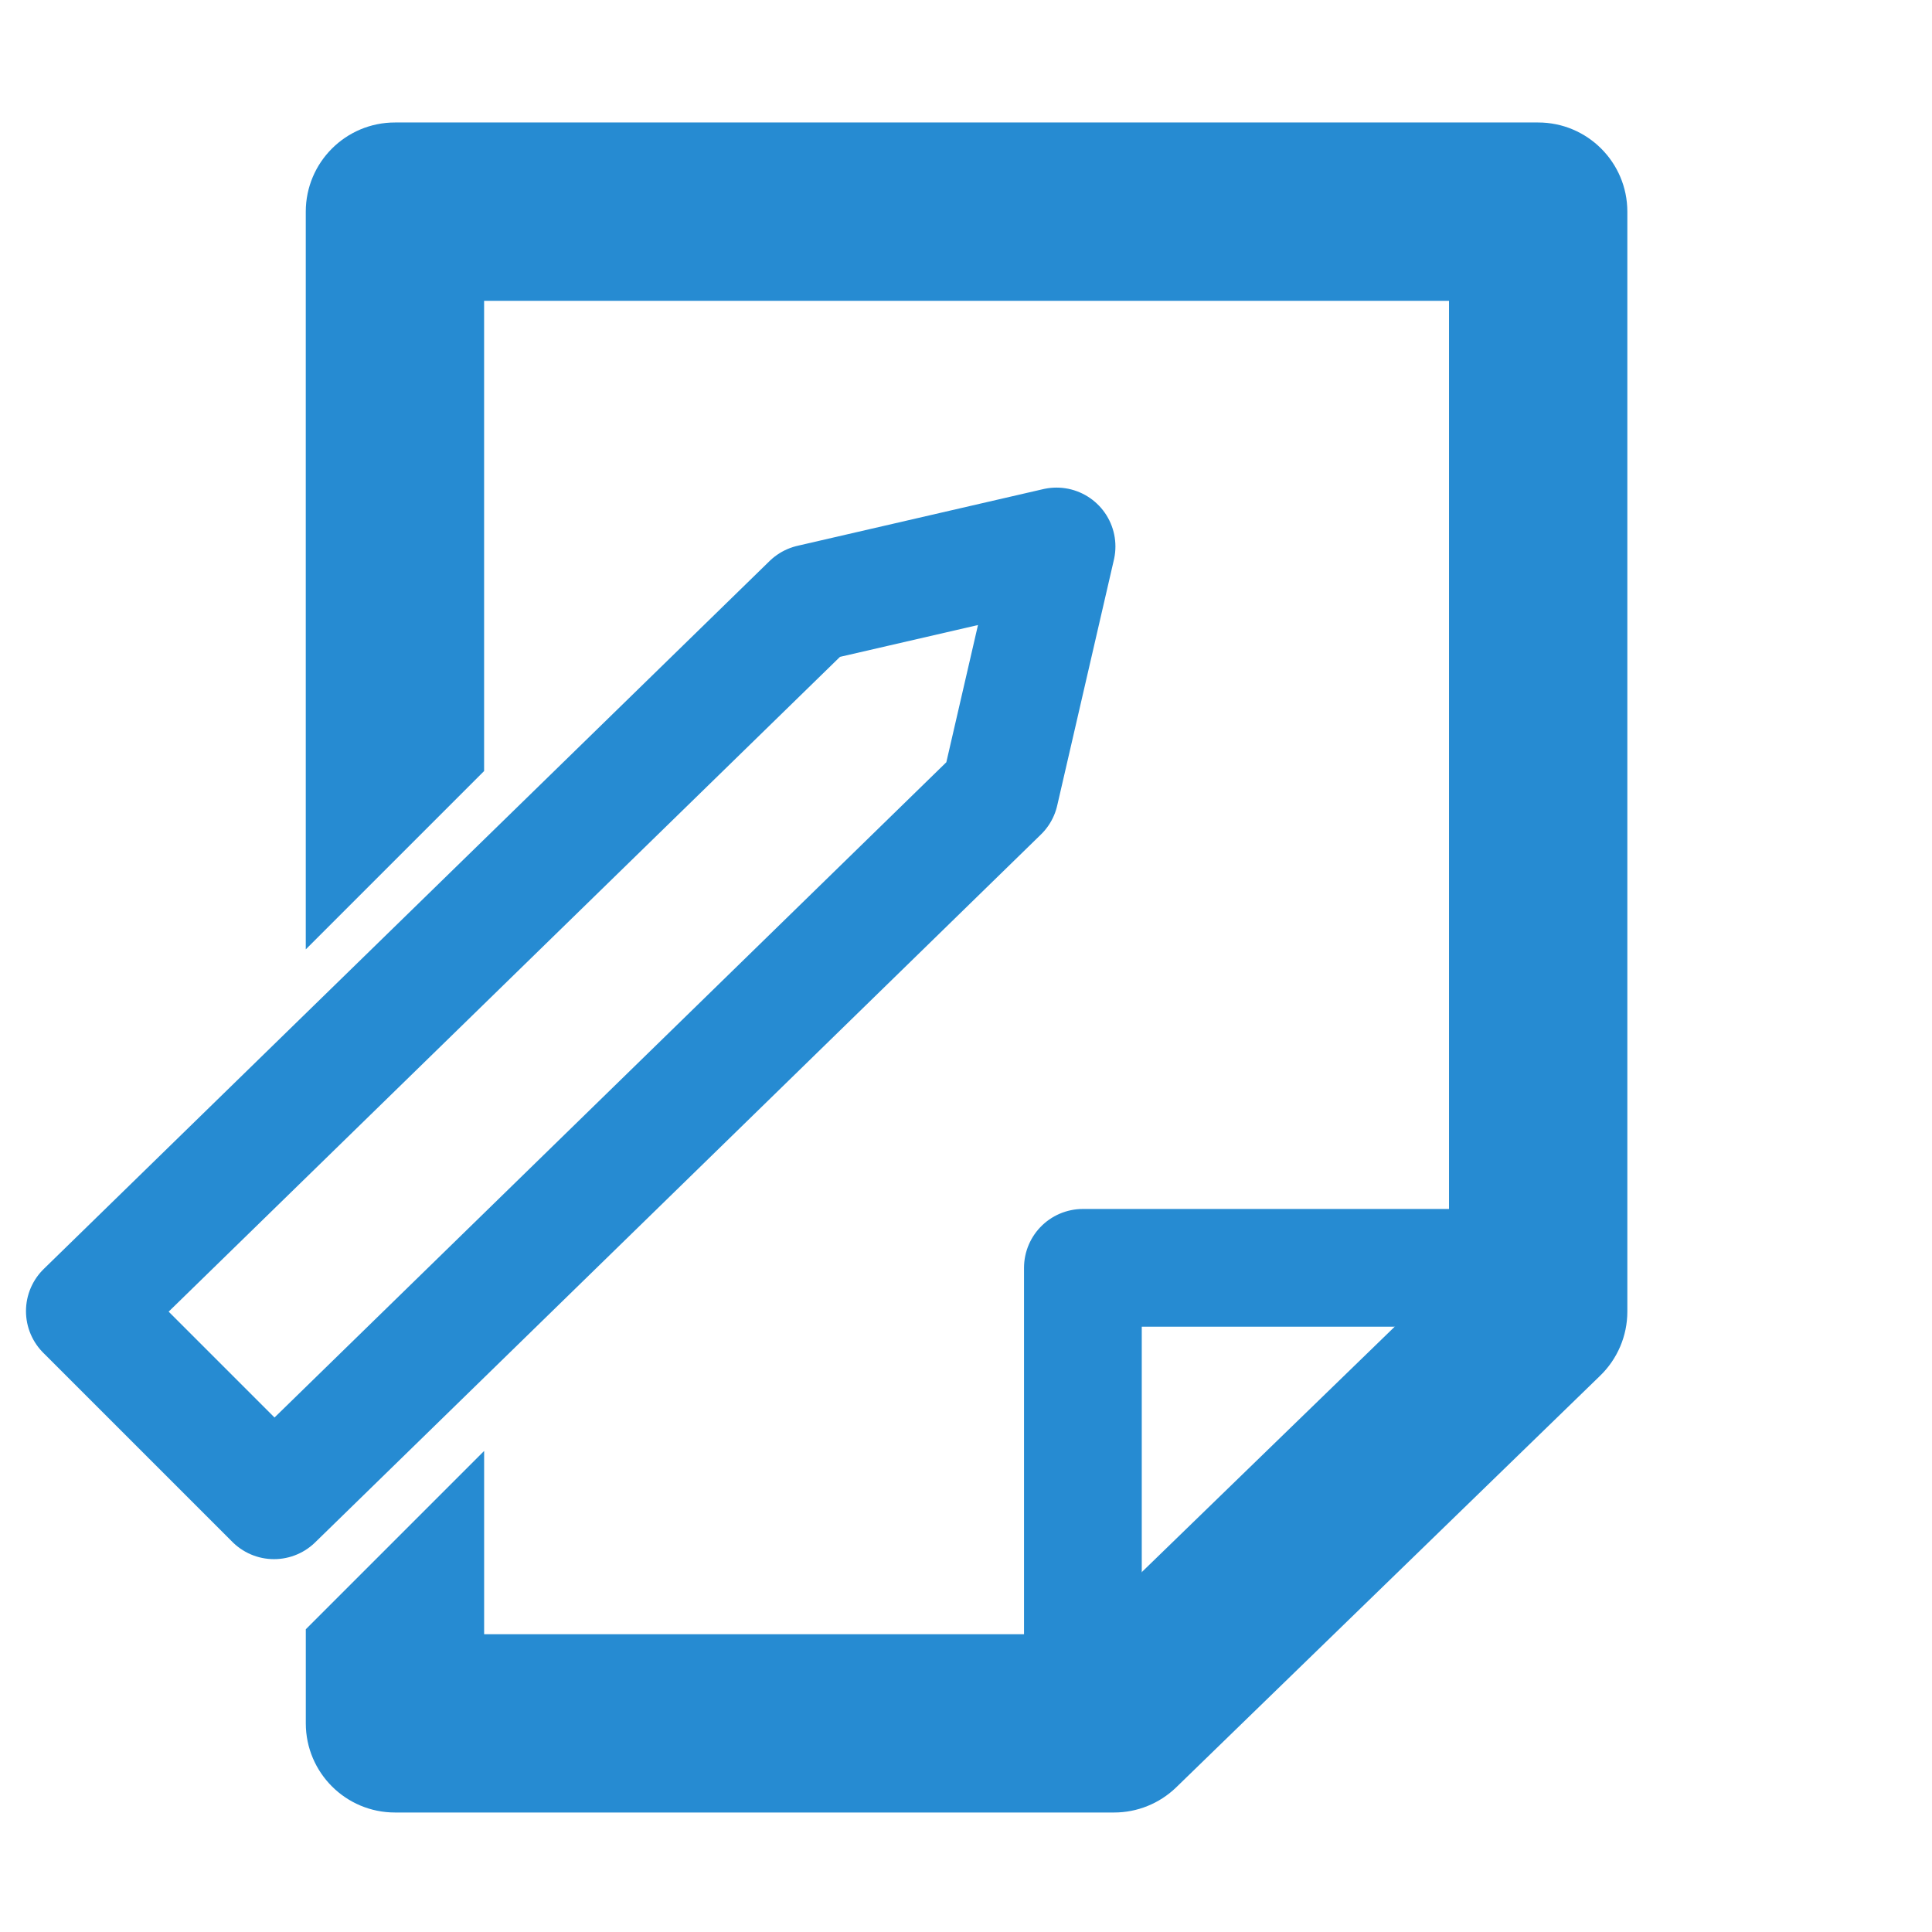 <?xml version="1.0" encoding="UTF-8" standalone="no"?>
<!-- Created with Inkscape (http://www.inkscape.org/) -->

<svg
   xmlns:dc="http://purl.org/dc/elements/1.1/"
   xmlns:cc="http://creativecommons.org/ns#"
   xmlns:rdf="http://www.w3.org/1999/02/22-rdf-syntax-ns#"
   xmlns:svg="http://www.w3.org/2000/svg"
   xmlns="http://www.w3.org/2000/svg"
   xmlns:sodipodi="http://sodipodi.sourceforge.net/DTD/sodipodi-0.dtd"
   xmlns:inkscape="http://www.inkscape.org/namespaces/inkscape"
   width="64"
   height="64"
   viewBox="0 0 16.933 16.933"
   version="1.1"
   id="svg8"
   inkscape:version="0.92.1 r15371"
   sodipodi:docname="edit.svg">
  <defs
     id="defs2" />
  <sodipodi:namedview
     id="base"
     pagecolor="#ffffff"
     bordercolor="#666666"
     borderopacity="1.0"
     inkscape:pageopacity="0.0"
     inkscape:pageshadow="2"
     inkscape:zoom="15.125"
     inkscape:cx="32"
     inkscape:cy="32"
     inkscape:document-units="px"
     inkscape:current-layer="layer1"
     showgrid="true"
     units="px"
     inkscape:snap-global="true"
     inkscape:snap-bbox="true"
     inkscape:window-width="1920"
     inkscape:window-height="1137"
     inkscape:window-x="-8"
     inkscape:window-y="-8"
     inkscape:window-maximized="1"
     inkscape:bbox-nodes="true">
    <inkscape:grid
       type="xygrid"
       id="grid4485" />
  </sodipodi:namedview>
  <g
     inkscape:label="Layer 1"
     inkscape:groupmode="layer"
     id="layer1"
     transform="translate(0,-280.067)">
    <path
       style="color:#000000;font-style:normal;font-variant:normal;font-weight:normal;font-stretch:normal;font-size:medium;line-height:normal;font-family:sans-serif;font-variant-ligatures:normal;font-variant-position:normal;font-variant-caps:normal;font-variant-numeric:normal;font-variant-alternates:normal;font-feature-settings:normal;text-indent:0;text-align:start;text-decoration:none;text-decoration-line:none;text-decoration-style:solid;text-decoration-color:#000000;letter-spacing:normal;word-spacing:normal;text-transform:none;writing-mode:lr-tb;direction:ltr;text-orientation:mixed;dominant-baseline:auto;baseline-shift:baseline;text-anchor:start;white-space:normal;shape-padding:0;clip-rule:nonzero;display:inline;overflow:visible;visibility:visible;opacity:1;isolation:auto;mix-blend-mode:normal;color-interpolation:sRGB;color-interpolation-filters:linearRGB;solid-color:#000000;solid-opacity:1;vector-effect:none;fill:#268bd2;fill-opacity:1;fill-rule:nonzero;stroke:none;stroke-width:5.9;stroke-linecap:round;stroke-linejoin:round;stroke-miterlimit:4;stroke-dasharray:none;stroke-dashoffset:0;stroke-opacity:1;marker:none;color-rendering:auto;image-rendering:auto;shape-rendering:auto;text-rendering:auto;enable-background:accumulate"
       d="m 13.066,4.051 c -1.629,-0.002 -2.951,1.318 -2.953,2.947 V 31.399 l 5.898,-5.898 V 9.949 H 47.924 V 42.135 L 35.646,54.049 H 16.012 v -6.061 l -5.898,5.898 v 3.115 c 0.003,1.629 1.325,2.947 2.953,2.945 H 36.844 c 0.765,8.45e-4 1.5,-0.295 2.051,-0.826 L 52.92,45.502 c 0.575,-0.555 0.901,-1.32 0.902,-2.119 V 6.998 c -0.002,-1.629 -1.324,-2.949 -2.953,-2.947 z"
       transform="matrix(0.265,0,0,0.265,0,280.067)"
       id="rect4515"
       inkscape:connector-curvature="0"
       sodipodi:nodetypes="cccccccccccccccccccc" />
    <path
       style="opacity:1;vector-effect:none;fill:none;fill-opacity:1;stroke:#268bd2;stroke-width:1.032;stroke-linecap:butt;stroke-linejoin:round;stroke-miterlimit:4;stroke-dasharray:none;stroke-dashoffset:0;stroke-opacity:1;marker:none"
       d="M 13.459,291.179 H 9.491 v 3.44"
       id="path5158"
       inkscape:connector-curvature="0" />
    <g
       id="g9736"
       transform="translate(6.879,-6.615)">
      <path
         sodipodi:nodetypes="cccccc"
         inkscape:connector-curvature="0"
         id="path9725"
         d="m -19.315,300.969 h 8.996 l 2.117,-1.323 -2.117,-1.323 h -8.996 z"
         style="opacity:1;vector-effect:none;fill:none;fill-opacity:1;stroke:#268bd2;stroke-width:1.032;stroke-linecap:butt;stroke-linejoin:round;stroke-miterlimit:4;stroke-dasharray:none;stroke-dashoffset:0;stroke-opacity:1;marker:none" />
    </g>
    <g
       transform="matrix(0.886,0,0,0.886,20.506,21.634)"
       id="g9742"
       style="stroke-width:1.129">
      <path
         style="opacity:1;vector-effect:none;fill:none;fill-opacity:1;stroke:#268bd2;stroke-width:1.165;stroke-linecap:butt;stroke-linejoin:round;stroke-miterlimit:4;stroke-dasharray:none;stroke-dashoffset:0;stroke-opacity:1;marker:none"
         d="m -20.434,306.526 7.18,-7.003 0.561,-2.432 -2.432,0.561 -7.18,7.003 z"
         id="path9740"
         inkscape:connector-curvature="0"
         sodipodi:nodetypes="cccccc" />
    </g>
  </g>
</svg>
